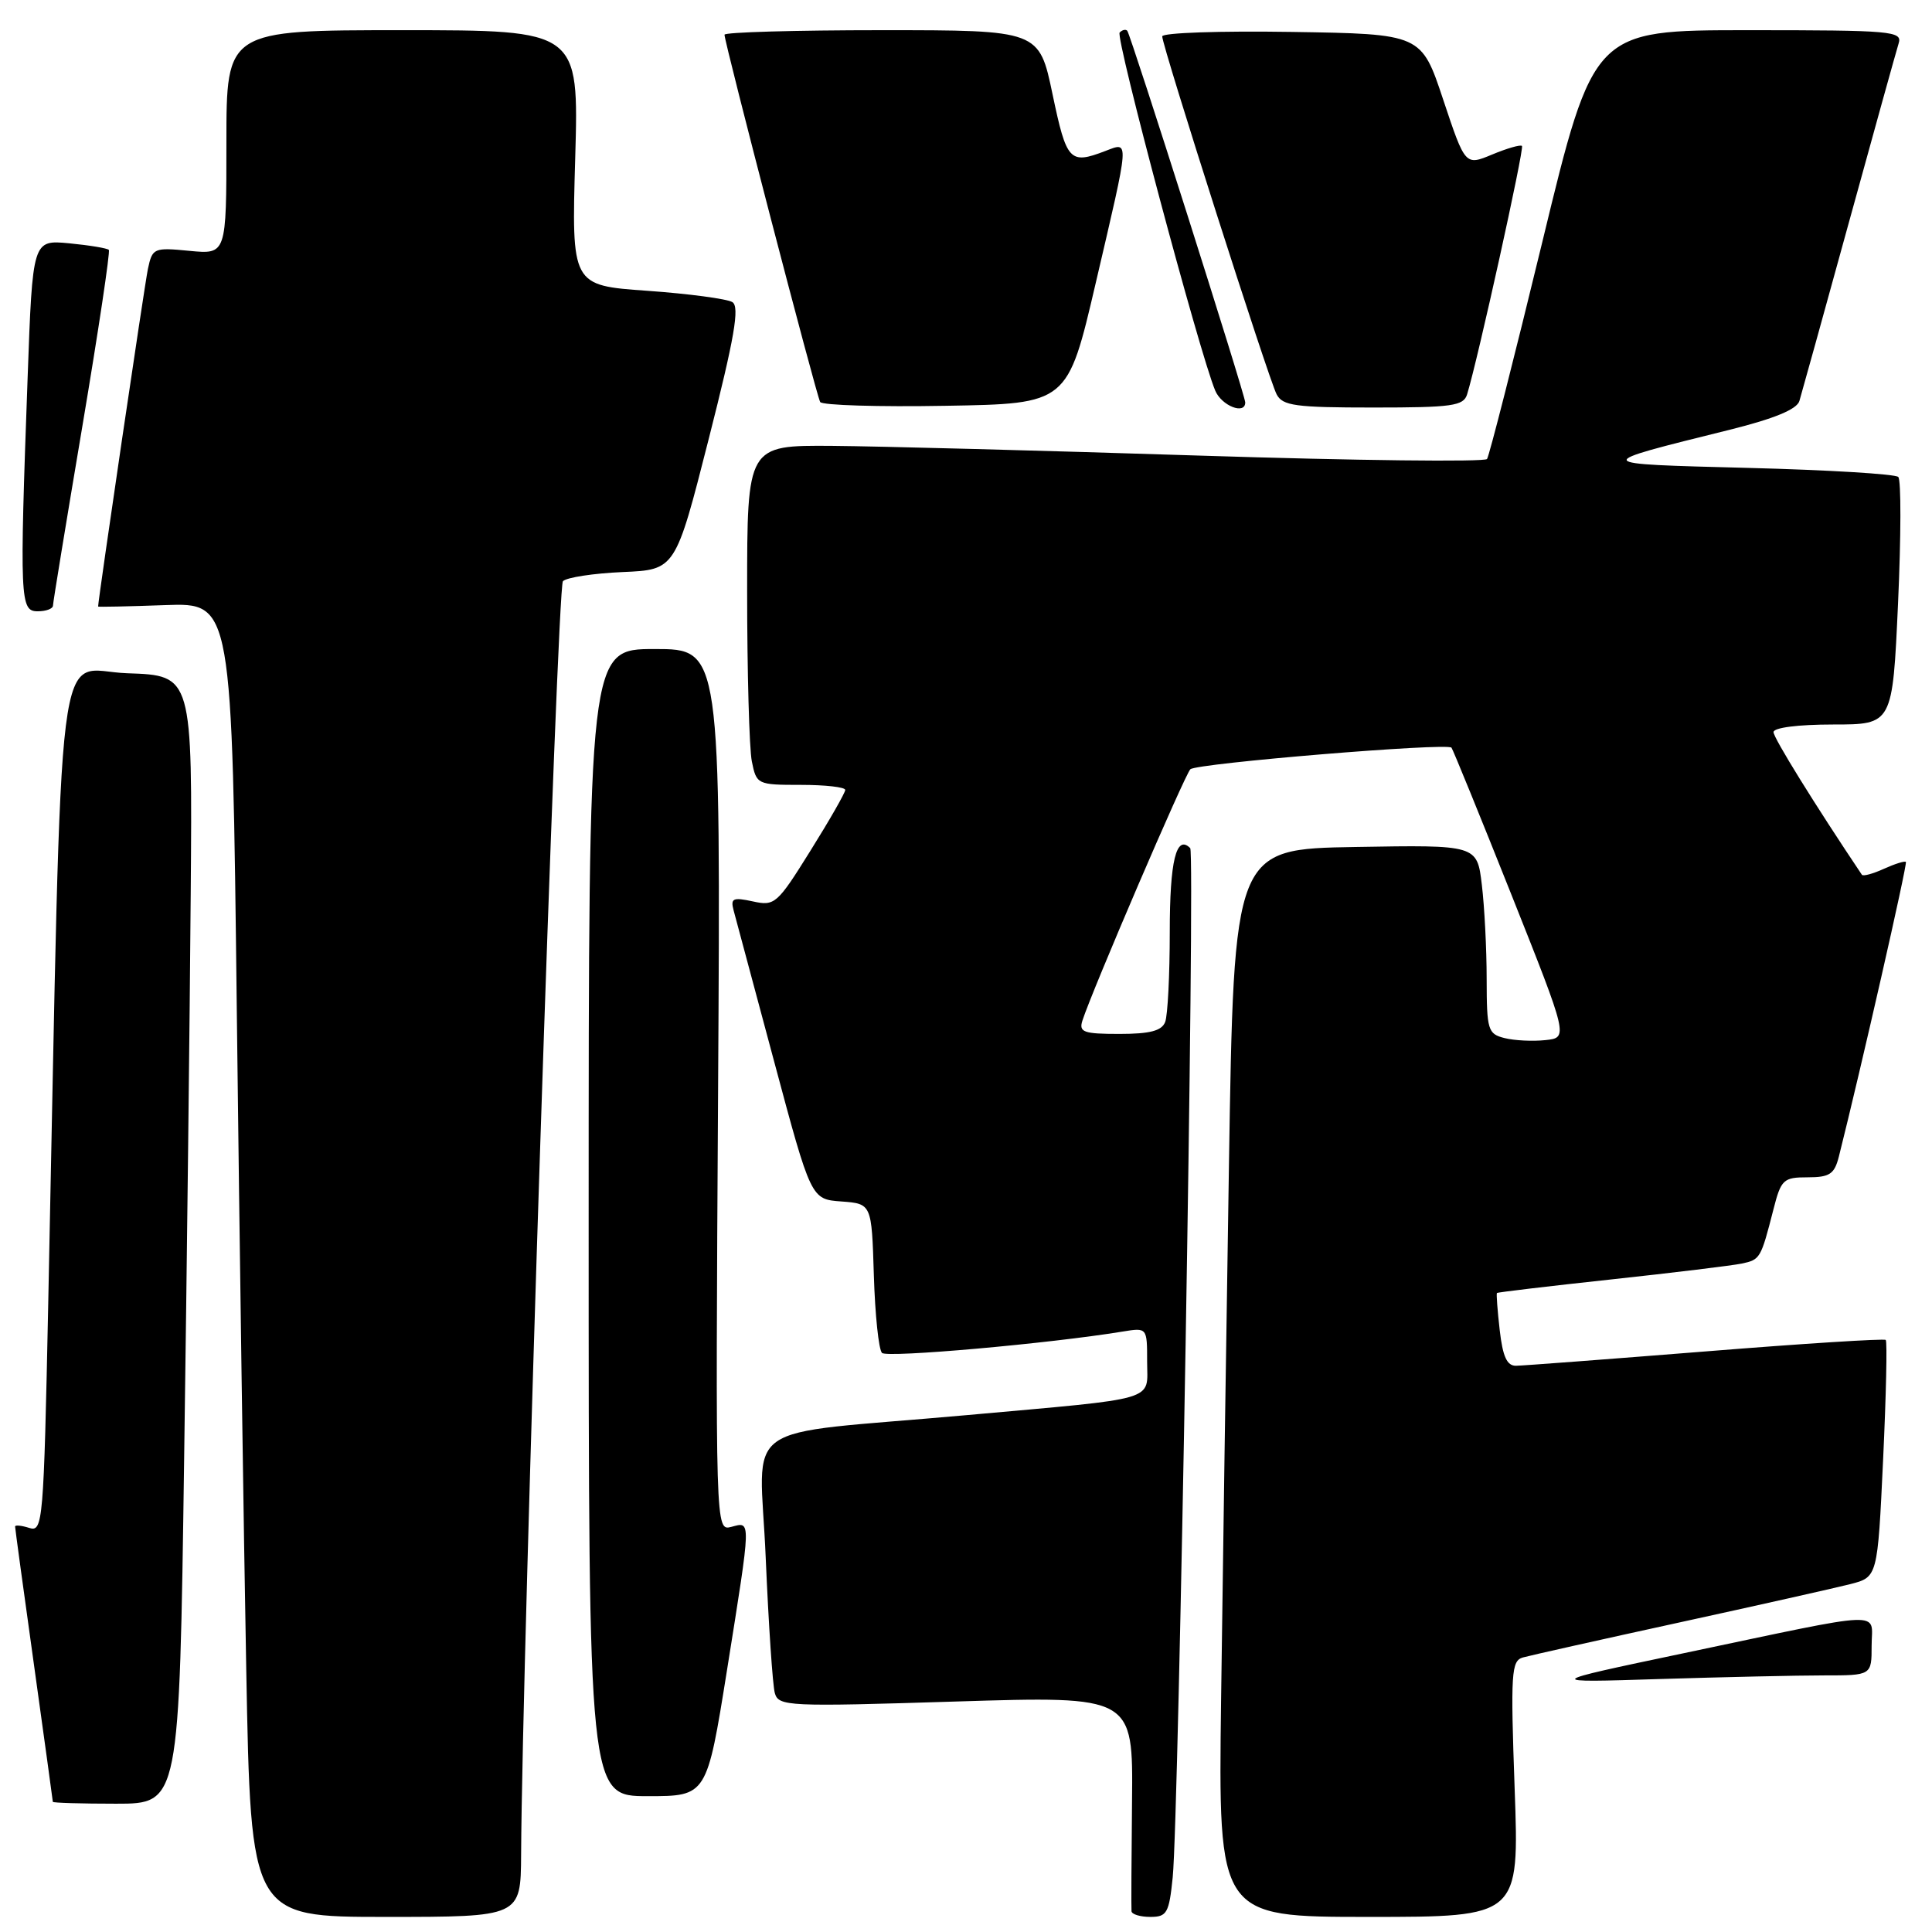 <?xml version="1.0" encoding="UTF-8" standalone="no"?>
<!DOCTYPE svg PUBLIC "-//W3C//DTD SVG 1.1//EN" "http://www.w3.org/Graphics/SVG/1.1/DTD/svg11.dtd" >
<svg xmlns="http://www.w3.org/2000/svg" xmlns:xlink="http://www.w3.org/1999/xlink" version="1.1" viewBox="0 0 256 256">
 <g >
 <path fill="currentColor"
d=" M 69.05 245.75 C 69.19 218.95 73.83 77.77 74.59 77.01 C 75.09 76.51 78.65 75.97 82.50 75.80 C 89.50 75.50 89.50 75.50 93.91 58.16 C 97.34 44.67 98.03 40.64 97.04 40.03 C 96.34 39.60 91.26 38.92 85.75 38.53 C 75.73 37.82 75.73 37.82 76.22 20.91 C 76.70 4.00 76.70 4.00 53.35 4.00 C 30.00 4.00 30.00 4.00 30.00 18.85 C 30.00 33.71 30.00 33.71 25.11 33.24 C 20.38 32.78 20.19 32.86 19.60 35.63 C 19.16 37.71 13.02 79.34 13.00 80.37 C 13.00 80.44 16.99 80.36 21.88 80.18 C 30.75 79.86 30.75 79.86 31.38 134.18 C 31.73 164.06 32.29 203.24 32.63 221.25 C 33.24 254.00 33.24 254.00 51.12 254.00 C 69.00 254.00 69.00 254.00 69.05 245.75 Z  M 155.39 248.75 C 156.20 240.79 158.38 113.04 157.71 112.38 C 155.86 110.53 155.00 114.06 155.00 123.48 C 155.00 129.17 154.73 134.55 154.39 135.42 C 153.94 136.59 152.38 137.00 148.33 137.00 C 143.58 137.00 142.94 136.77 143.42 135.25 C 144.66 131.36 157.01 102.59 157.73 101.93 C 158.59 101.14 191.77 98.39 192.33 99.07 C 192.52 99.31 196.09 108.05 200.25 118.50 C 207.81 137.50 207.81 137.50 204.77 137.82 C 203.09 138.00 200.66 137.88 199.36 137.55 C 197.15 137.00 197.00 136.49 196.99 129.73 C 196.99 125.75 196.70 120.13 196.35 117.23 C 195.72 111.95 195.72 111.95 179.61 112.23 C 163.50 112.50 163.50 112.50 162.84 154.50 C 162.47 177.60 162.01 209.44 161.80 225.25 C 161.43 254.00 161.43 254.00 181.37 254.00 C 201.31 254.00 201.31 254.00 200.70 237.05 C 200.15 221.63 200.25 220.06 201.80 219.62 C 202.73 219.36 212.05 217.27 222.50 214.99 C 232.95 212.71 243.14 210.42 245.15 209.91 C 248.79 208.98 248.79 208.98 249.52 193.45 C 249.92 184.90 250.08 177.75 249.87 177.55 C 249.67 177.35 238.93 178.03 226.00 179.07 C 213.07 180.10 201.77 180.96 200.88 180.97 C 199.68 180.99 199.12 179.76 198.72 176.25 C 198.42 173.64 198.26 171.42 198.35 171.33 C 198.44 171.23 205.26 170.42 213.51 169.53 C 221.75 168.64 229.53 167.69 230.79 167.43 C 233.24 166.91 233.32 166.77 234.99 160.25 C 236.00 156.28 236.31 156.00 239.52 156.00 C 242.44 156.00 243.07 155.58 243.66 153.25 C 246.57 141.68 252.77 114.44 252.54 114.21 C 252.39 114.05 251.07 114.47 249.63 115.12 C 248.18 115.78 246.87 116.14 246.71 115.91 C 240.51 106.67 235.00 97.78 235.00 97.01 C 235.00 96.42 238.24 96.00 242.89 96.00 C 250.77 96.00 250.77 96.00 251.50 79.95 C 251.90 71.12 251.92 63.58 251.53 63.20 C 251.15 62.81 242.21 62.27 231.67 62.00 C 210.56 61.45 210.62 61.56 229.22 56.94 C 235.11 55.47 238.10 54.24 238.43 53.13 C 238.70 52.24 241.65 41.60 244.98 29.50 C 248.31 17.40 251.28 6.71 251.58 5.75 C 252.10 4.12 250.70 4.00 231.65 4.00 C 211.16 4.00 211.16 4.00 204.37 32.04 C 200.63 47.46 197.33 60.41 197.04 60.82 C 196.74 61.23 179.62 61.03 159.00 60.37 C 138.38 59.71 116.44 59.13 110.25 59.08 C 99.00 59.00 99.00 59.00 99.00 78.37 C 99.00 89.03 99.28 99.16 99.62 100.88 C 100.24 103.95 100.34 104.00 106.12 104.00 C 109.36 104.00 112.00 104.30 112.00 104.67 C 112.00 105.03 109.93 108.66 107.39 112.72 C 102.98 119.80 102.66 120.08 99.75 119.44 C 97.11 118.87 96.78 119.03 97.21 120.64 C 97.49 121.66 99.91 130.69 102.59 140.70 C 107.47 158.91 107.47 158.91 111.48 159.20 C 115.50 159.50 115.50 159.50 115.79 168.99 C 115.95 174.21 116.43 178.83 116.87 179.27 C 117.54 179.94 138.99 178.04 148.75 176.44 C 152.00 175.91 152.00 175.91 152.00 180.41 C 152.00 185.75 153.89 185.19 128.00 187.52 C 97.24 190.28 100.68 187.83 101.46 206.39 C 101.84 215.25 102.38 223.33 102.67 224.35 C 103.17 226.10 104.36 226.16 126.67 225.46 C 150.14 224.73 150.14 224.73 150.00 238.62 C 149.92 246.25 149.89 252.84 149.93 253.25 C 149.97 253.66 151.09 254.00 152.43 254.00 C 154.62 254.00 154.91 253.50 155.39 248.75 Z  M 24.40 193.25 C 24.76 168.09 25.15 134.45 25.27 118.50 C 25.50 89.50 25.50 89.50 16.87 89.21 C 7.22 88.89 8.30 80.23 6.39 172.78 C 5.79 201.81 5.68 203.03 3.88 202.46 C 2.85 202.13 2.00 202.05 2.00 202.27 C 2.00 202.50 3.12 210.74 4.50 220.59 C 5.87 230.44 7.00 238.61 7.00 238.75 C 7.00 238.89 10.77 239.00 15.38 239.00 C 23.76 239.00 23.76 239.00 24.40 193.25 Z  M 96.34 221.25 C 99.57 201.00 99.55 201.62 96.90 202.32 C 94.80 202.86 94.80 202.86 95.15 144.43 C 95.50 86.00 95.50 86.00 86.75 86.00 C 78.00 86.00 78.00 86.00 78.00 162.00 C 78.00 238.00 78.00 238.00 85.83 238.00 C 93.66 238.00 93.66 238.00 96.34 221.25 Z  M 241.66 222.00 C 248.00 222.00 248.00 222.00 248.00 218.06 C 248.00 213.40 250.49 213.30 223.00 219.08 C 204.50 222.97 204.50 222.97 219.91 222.48 C 228.38 222.22 238.17 222.00 241.66 222.00 Z  M 7.02 80.25 C 7.02 79.84 8.78 69.15 10.91 56.50 C 13.04 43.85 14.62 33.32 14.42 33.11 C 14.21 32.89 11.86 32.50 9.18 32.24 C 4.32 31.78 4.32 31.78 3.66 50.05 C 2.59 79.59 2.65 81.00 5.00 81.00 C 6.10 81.00 7.01 80.66 7.02 80.25 Z  M 145.19 37.50 C 149.74 18.01 149.69 18.79 146.43 20.02 C 141.74 21.81 141.33 21.37 139.47 12.50 C 137.69 4.00 137.69 4.00 116.84 4.00 C 105.38 4.00 96.00 4.27 96.00 4.60 C 96.00 5.66 108.19 52.48 108.68 53.27 C 108.94 53.70 116.42 53.93 125.30 53.77 C 141.46 53.50 141.46 53.50 145.19 37.50 Z  M 165.00 53.32 C 165.00 52.38 149.83 4.61 149.37 4.08 C 149.17 3.85 148.71 3.95 148.36 4.31 C 147.76 4.90 158.93 46.76 161.02 51.75 C 161.86 53.77 165.00 55.01 165.00 53.32 Z  M 194.40 52.25 C 195.80 47.73 202.00 19.66 201.67 19.34 C 201.47 19.14 199.70 19.65 197.73 20.47 C 194.15 21.96 194.15 21.96 191.24 13.23 C 188.34 4.50 188.34 4.50 171.17 4.23 C 161.73 4.08 154.00 4.34 154.00 4.82 C 154.00 6.11 168.09 50.21 169.16 52.25 C 169.95 53.77 171.65 54.00 181.97 54.00 C 192.43 54.00 193.93 53.79 194.40 52.25 Z "/>
</g>
</svg>